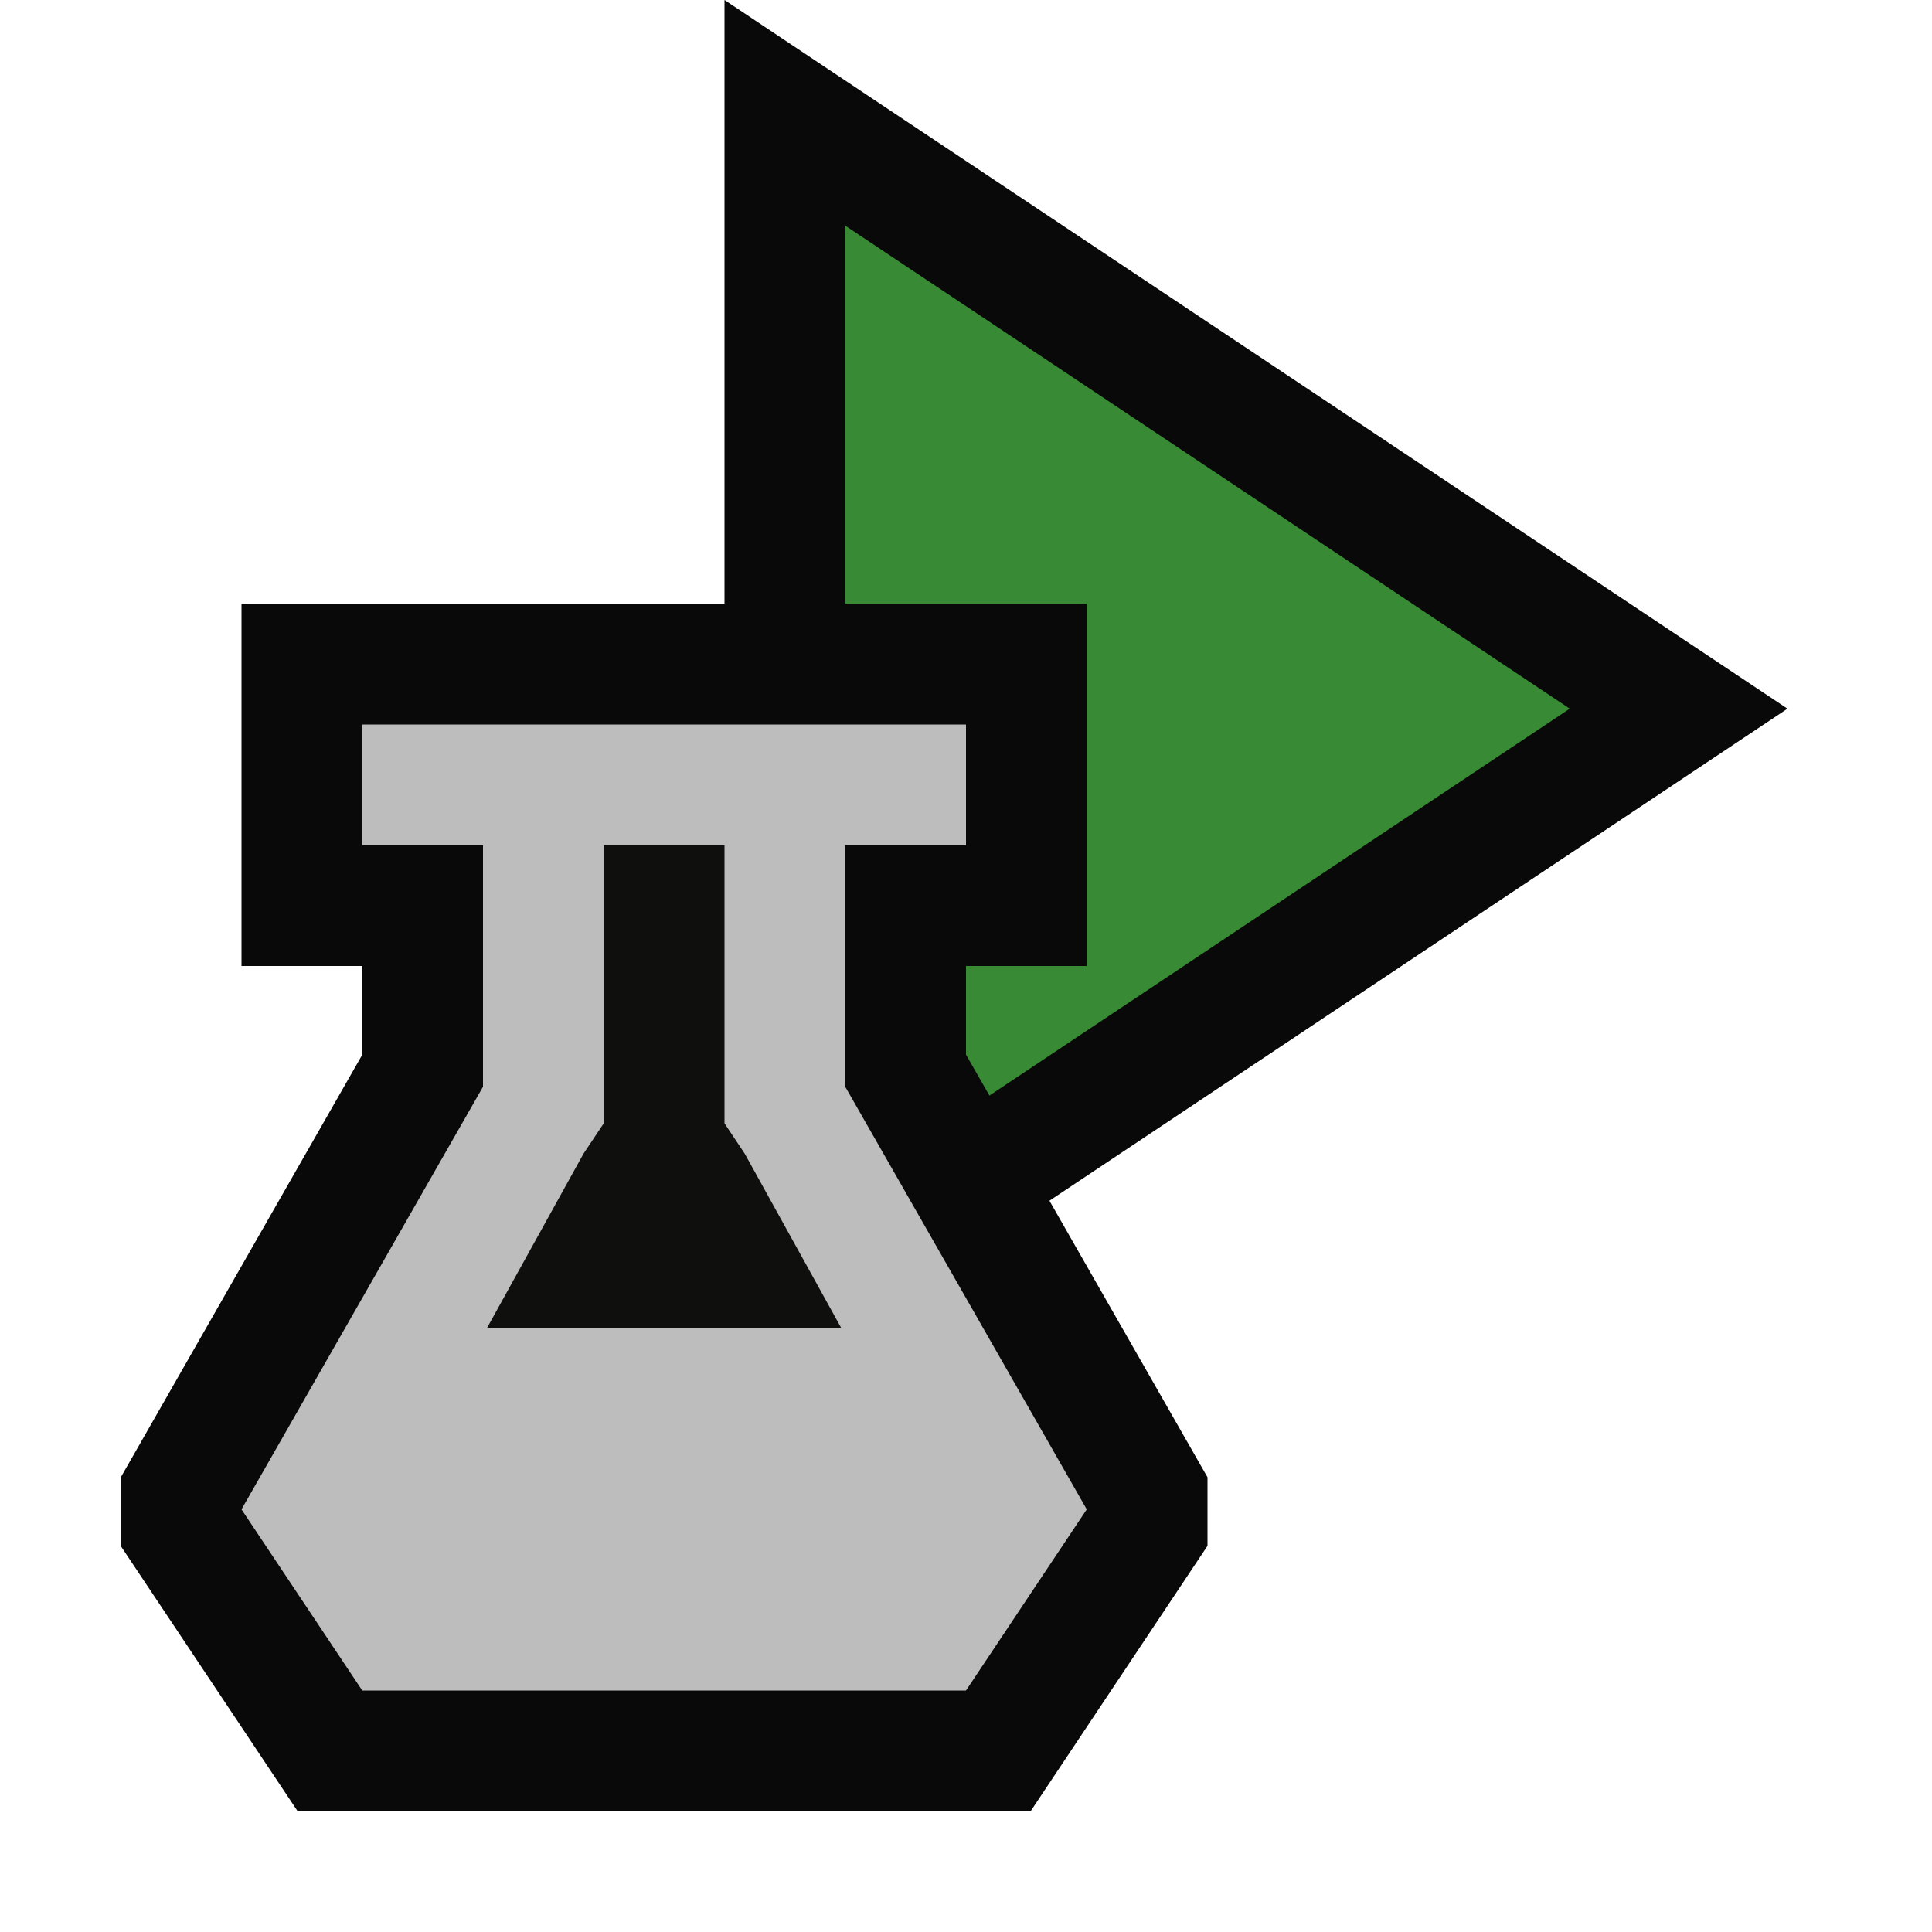 <svg xmlns="http://www.w3.org/2000/svg" viewBox="0 0 16 16"><style>.icon-canvas-transparent{opacity:0;fill:#090909}.icon-vs-out{fill:#090909}.icon-vs-bg{fill:#bdbdbd}.icon-vs-fg{fill:#0f100e}.icon-vs-action-green{fill:#388a34}</style><path class="icon-canvas-transparent" d="M16 16H0V0h16v16z" id="canvas"/><path class="icon-vs-out" d="M8.691 9.944L10 12.234v.568L8.535 15h-6.07L1 12.803v-.568l2-3.5V8H2V5h4V0l8.803 5.869-6.112 4.075z" id="outline"/><path class="icon-vs-fg" d="M4.032 11l.8-1.445L5 9.303V7h1v2.303l.168.252.8 1.445H4.032z" id="iconFg"/><g id="iconBg"><path class="icon-vs-bg" d="M7 9V7h1V6H3v1h1v2l-2 3.5L3 14h5l1-1.5L7 9zm-2.968 2l.8-1.445L5 9.303V7h1v2.303l.168.252.8 1.445H4.032z"/><path class="icon-vs-action-green" d="M7 5V1.869l6 4-4.806 3.204L8 8.734V8h1V5H7z"/></g></svg>